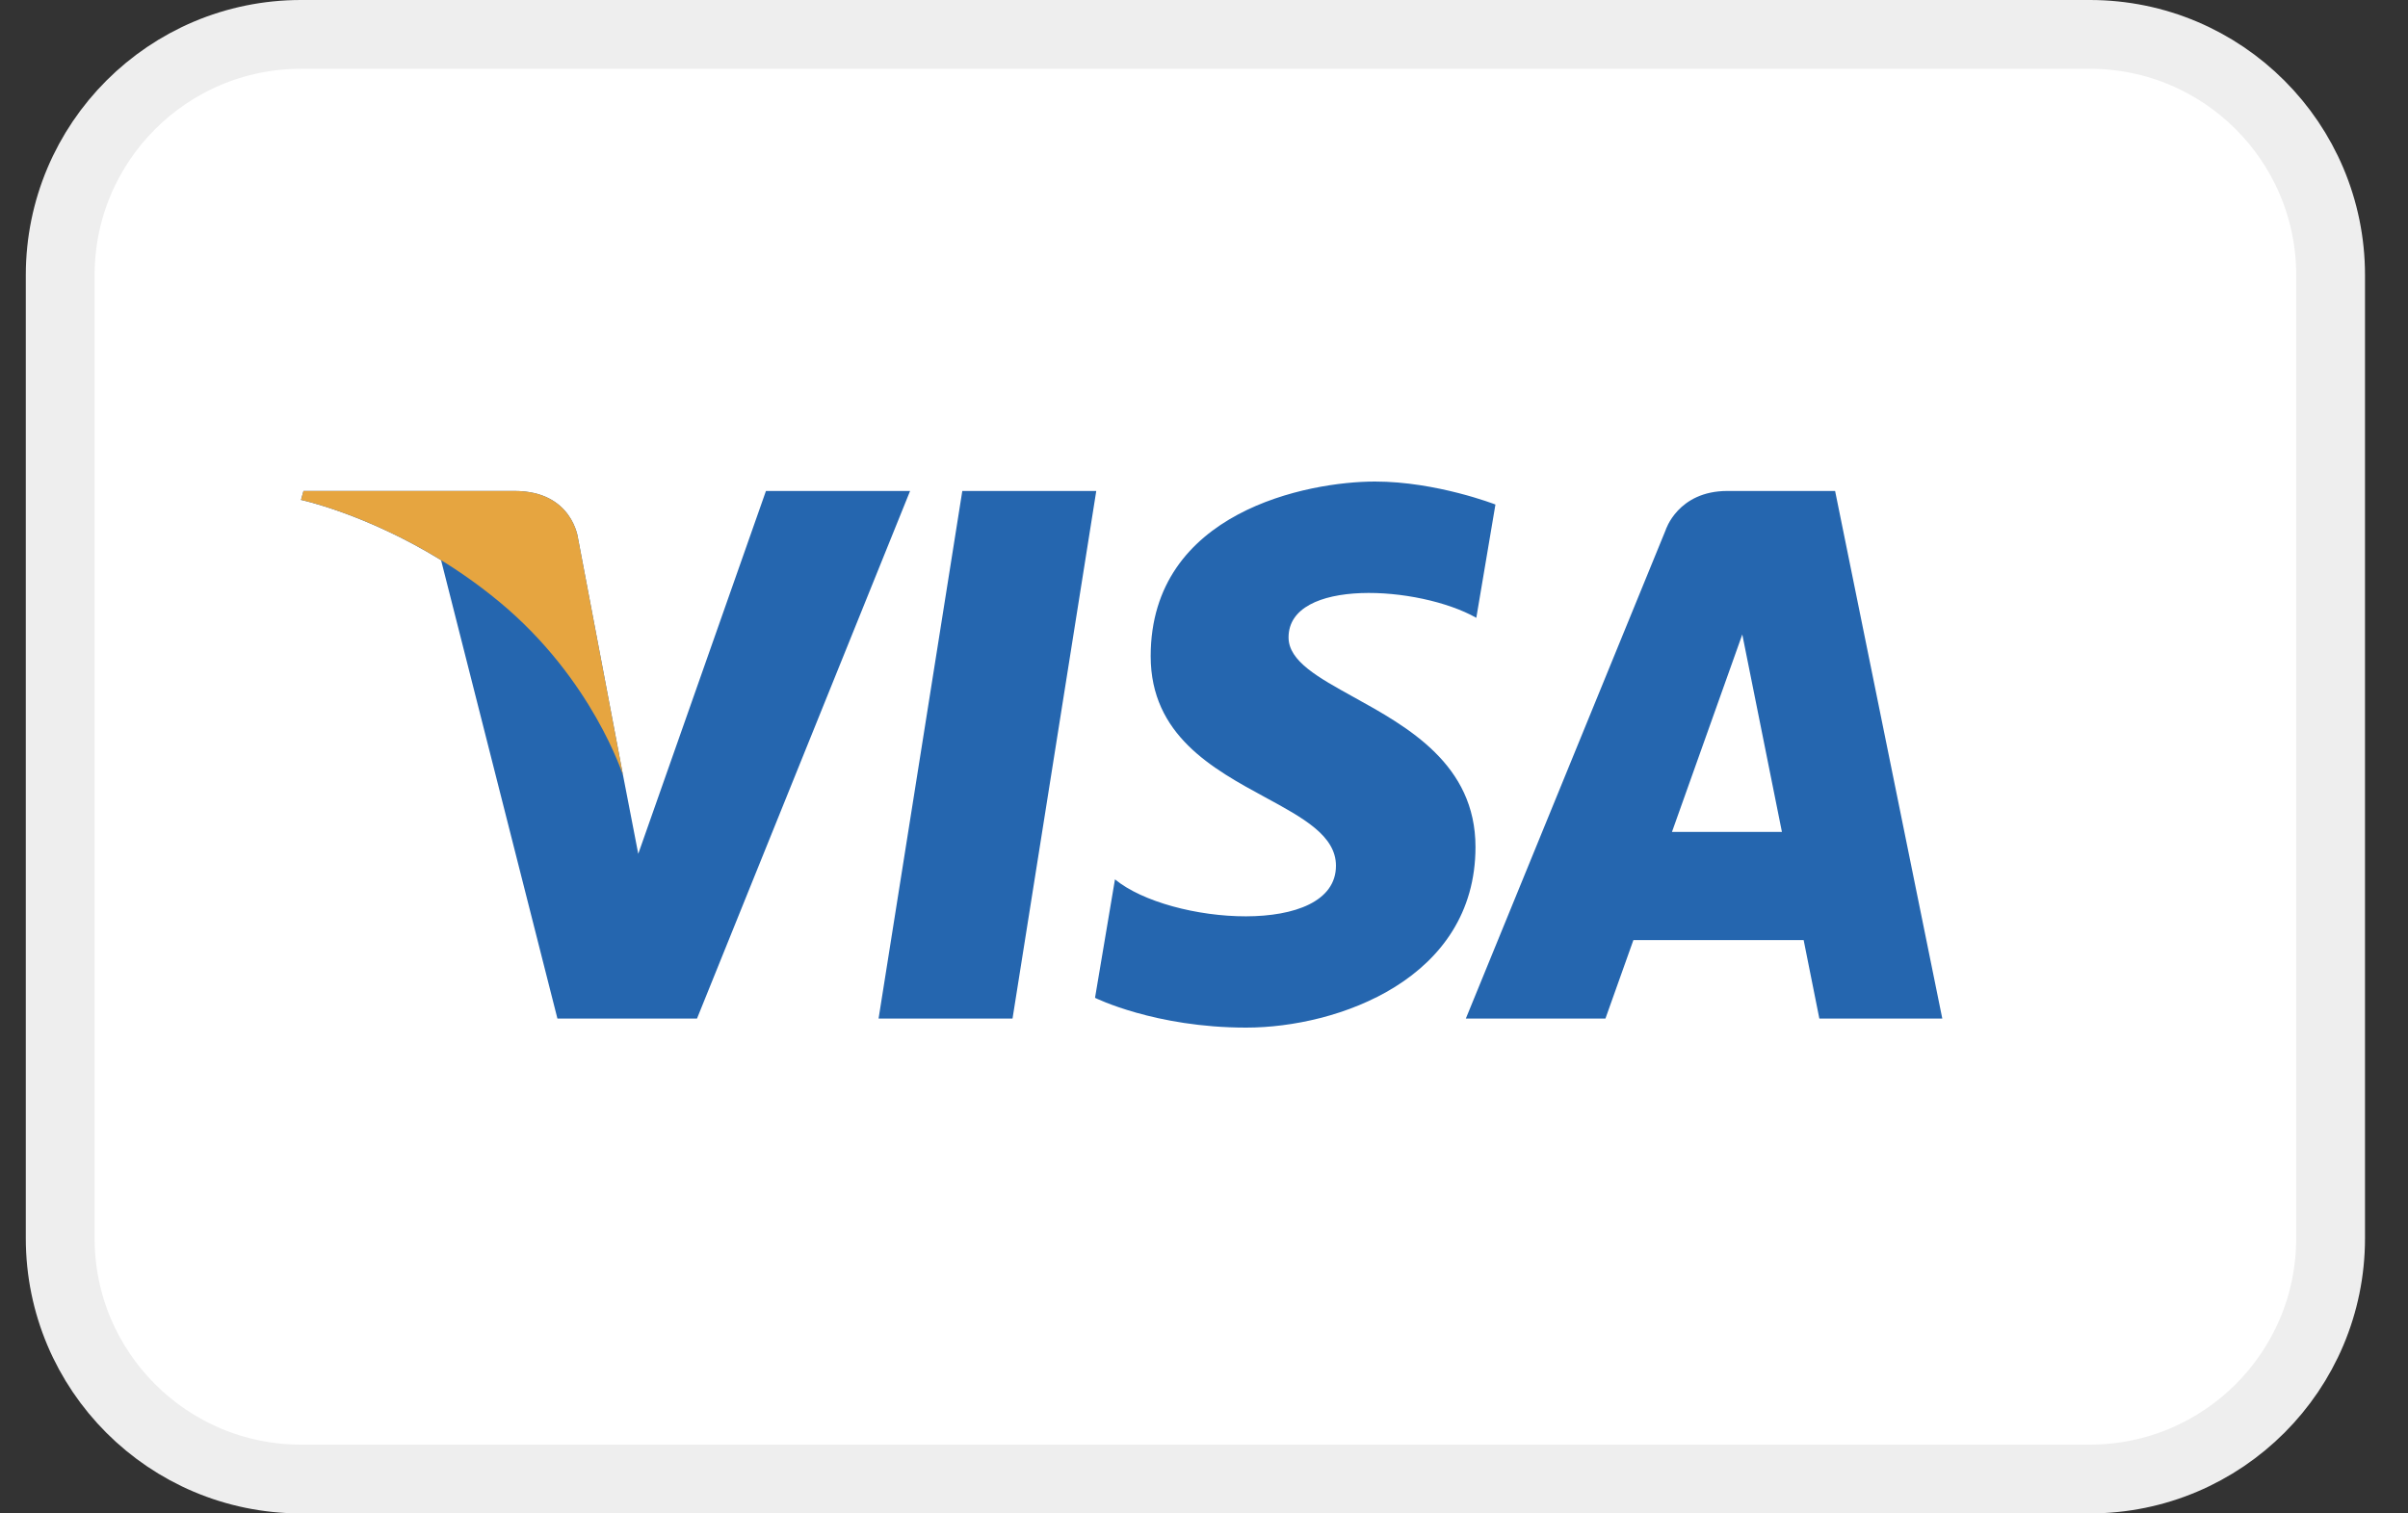 <svg width="35" height="22" viewBox="0 0 35 22" fill="none" xmlns="http://www.w3.org/2000/svg">
<rect x="0" y="0" width="35" height="22" fill="#333333" stroke="none"/>
<path d="M0.875 4C0.875 2.067 2.442 0.5 4.375 0.5H30.375C32.308 0.5 33.875 2.067 33.875 4V18C33.875 19.933 32.308 21.5 30.375 21.5H4.375C2.442 21.5 0.875 19.933 0.875 18V4Z" fill="white" stroke="#EEEEEE"/>
<path fill-rule="evenodd" clip-rule="evenodd" d="M21.736 7.334L21.458 8.981C20.625 8.51 18.729 8.399 18.729 9.266C18.729 9.611 19.158 9.847 19.675 10.133C20.459 10.566 21.446 11.111 21.446 12.312C21.446 14.232 19.442 14.938 18.113 14.938C16.785 14.938 15.916 14.505 15.916 14.505L16.206 12.783C17.003 13.439 19.418 13.626 19.418 12.585C19.418 12.148 18.942 11.89 18.391 11.591C17.63 11.178 16.725 10.687 16.725 9.539C16.725 7.433 19.019 7 19.985 7C20.879 7 21.736 7.334 21.736 7.334ZM28.231 14.806H26.444L26.216 13.666H23.741L23.335 14.806H21.306L24.209 7.708C24.209 7.708 24.385 7.137 25.108 7.137H26.673L28.231 14.806ZM11.133 7.137L9.277 12.412L9.057 11.276L9.057 11.276L8.402 7.827C8.402 7.827 8.323 7.137 7.479 7.137H4.411L4.375 7.267C4.375 7.267 5.313 7.467 6.411 8.143L8.102 14.806H10.131L13.228 7.137H11.133ZM14.717 14.806H12.77L13.987 7.137H15.934L14.717 14.806ZM24.302 12.093L25.324 9.223L25.9 12.093H24.302Z" fill="#2566AF"/>
<path d="M9.057 11.276L8.402 7.827C8.402 7.827 8.323 7.137 7.479 7.137H4.411L4.375 7.267C4.375 7.267 5.85 7.58 7.264 8.754C8.616 9.877 9.057 11.276 9.057 11.276Z" fill="#E6A540"/>
</svg>
